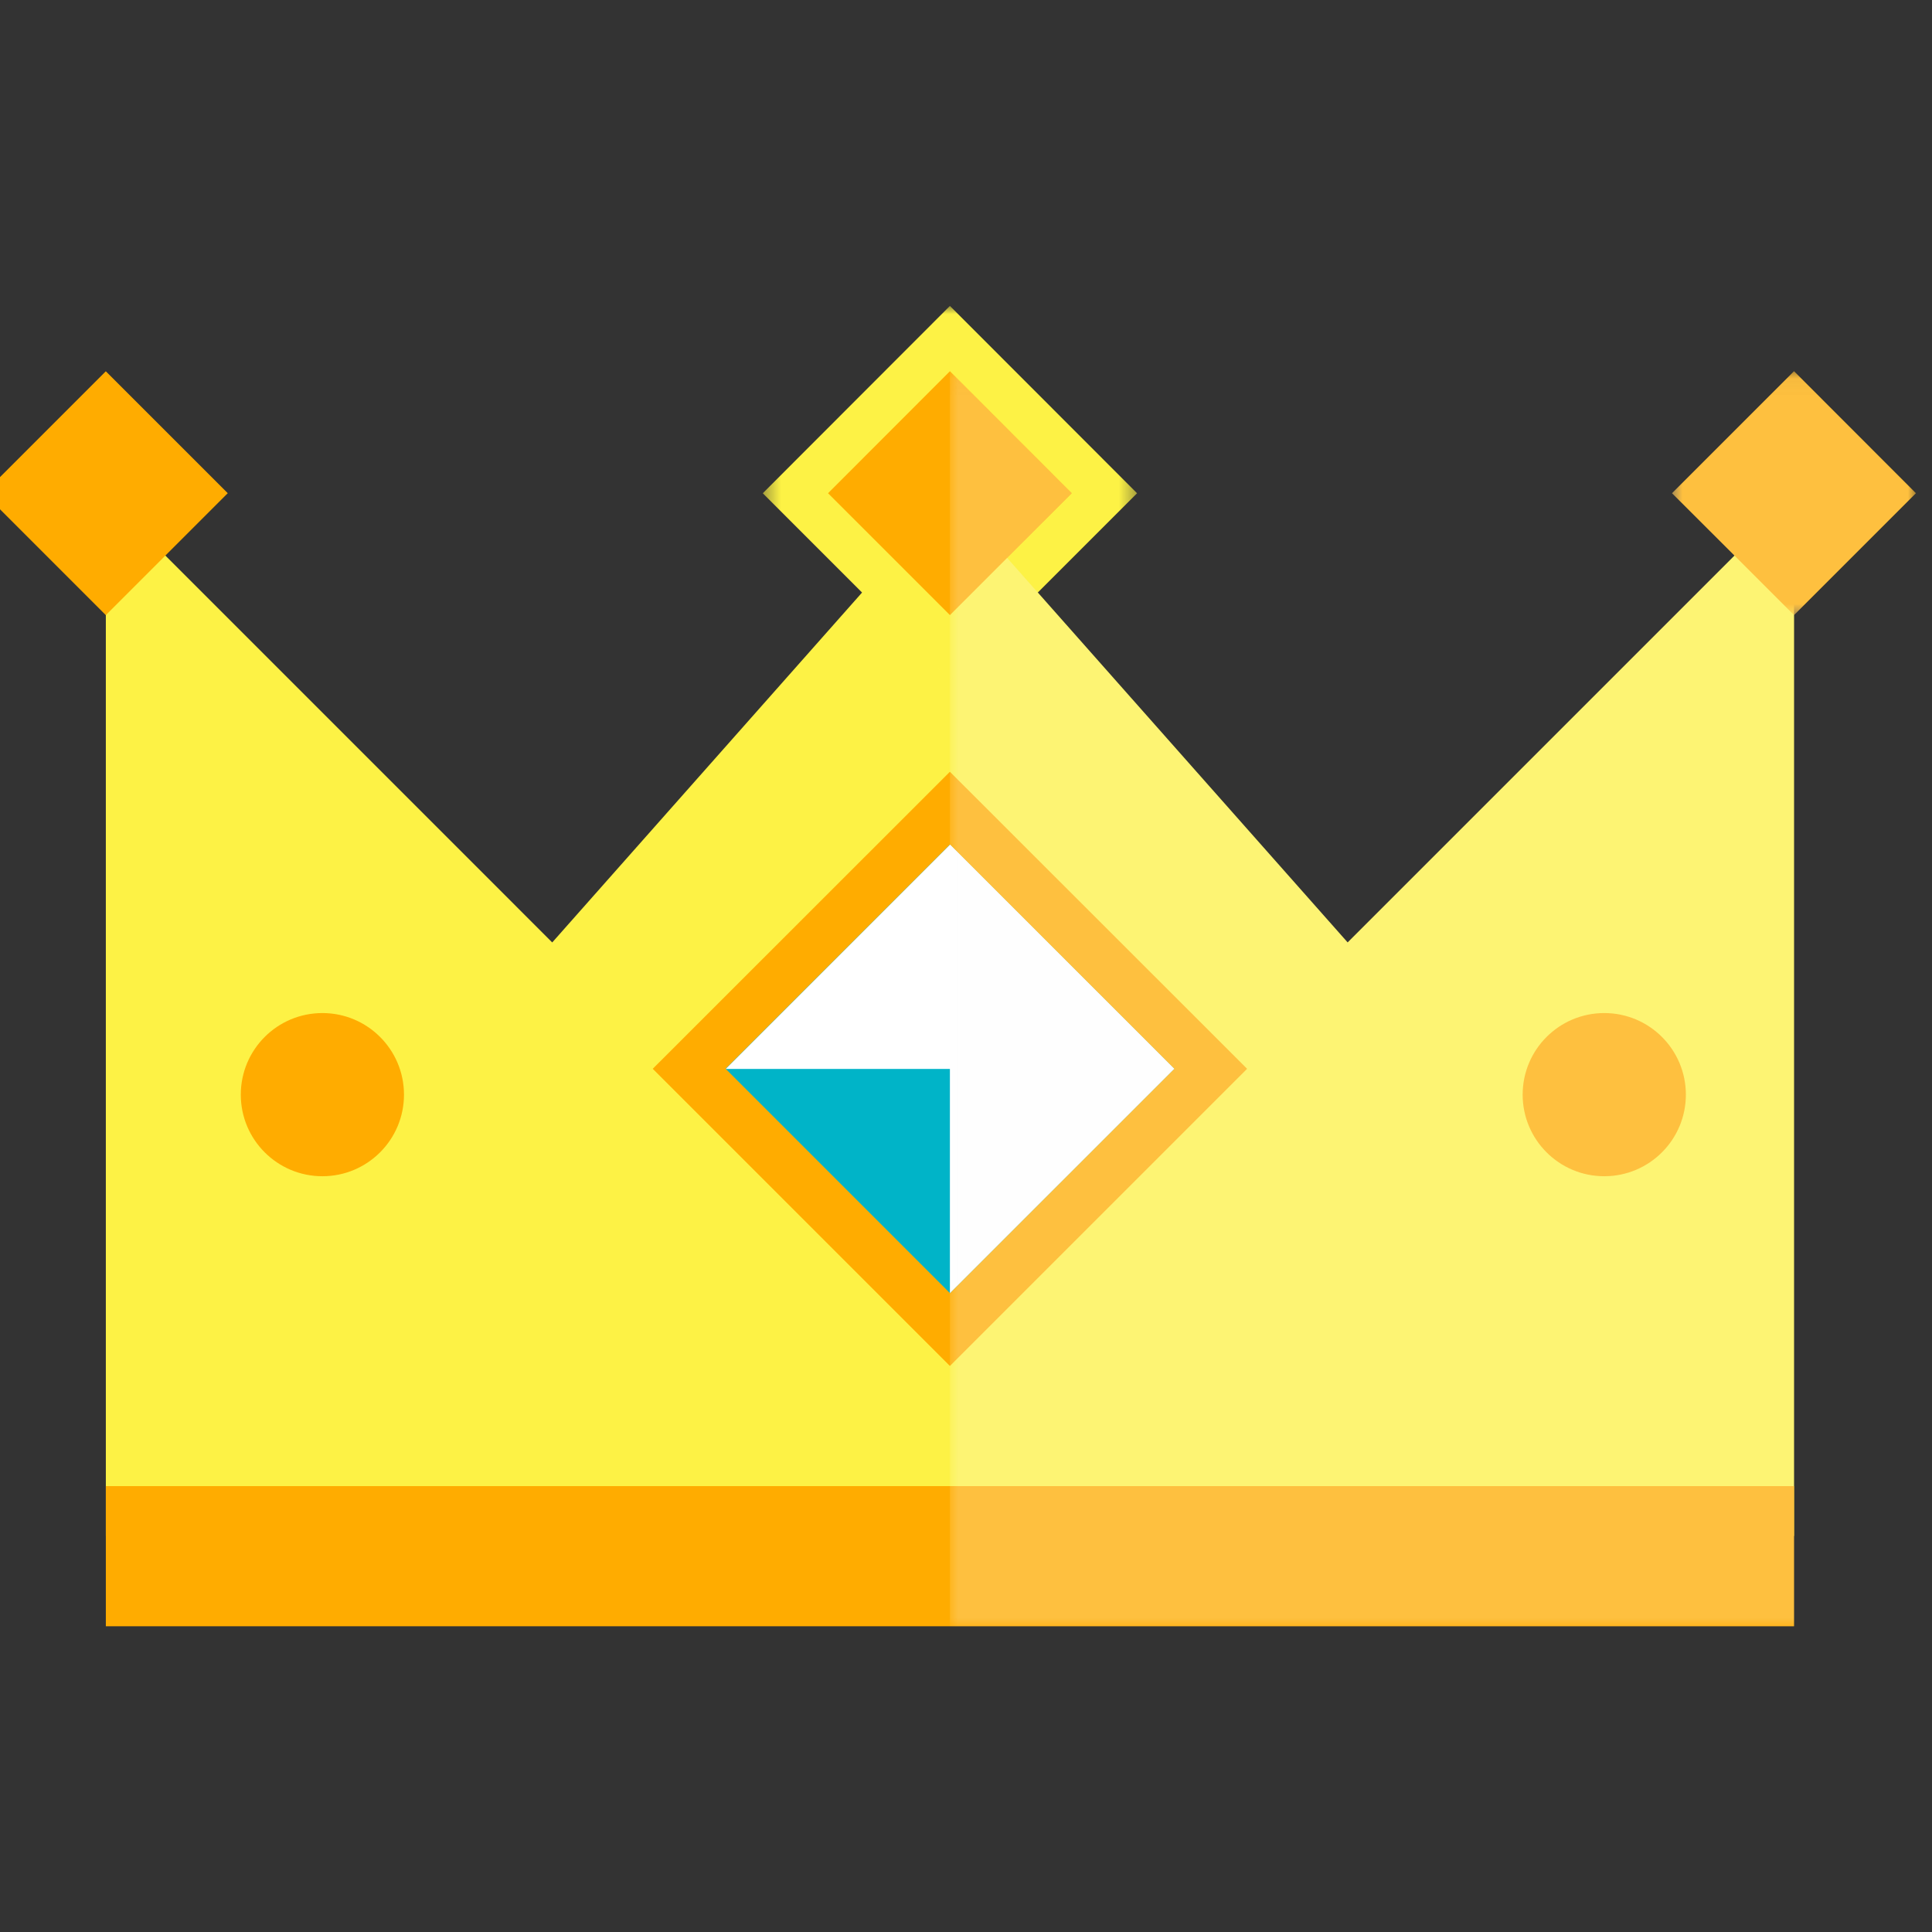 <?xml version="1.0" encoding="UTF-8"?>
<svg width="120px" height="120px" viewBox="0 0 120 120" version="1.1" xmlns="http://www.w3.org/2000/svg" xmlns:xlink="http://www.w3.org/1999/xlink">
    <rect x="0" y="0" width="120" height="120" fill="#333333" stroke="none"/>
    <!-- Generator: Sketch 51.1 (57501) - http://www.bohemiancoding.com/sketch -->
    <title>Crown2</title>
    <desc>Created with Sketch.</desc>
    <defs>
        <polygon id="path-1" points="0.378 0.99 23.625 0.99 23.625 24.25 0.378 24.25"></polygon>
        <polygon id="path-3" points="0.853 0.046 16 0.046 16 15.194 0.853 15.194"></polygon>
        <polygon id="path-5" points="0.001 0.046 60 0.046 60 78 0.001 78"></polygon>
    </defs>
    <g id="Crown2" stroke="none" stroke-width="1" fill="none" fill-rule="evenodd">
        <g id="Page-1" transform="translate(-1, 18)">
            <polygon id="Fill-1" fill="#FDF245" points="112.43 12.811 112.43 77.402 7.574 77.402 7.574 12.811 11.271 16.507 35.3 40.537 56.45 16.651 60.001 12.634 63.555 16.651 84.704 40.537 108.734 16.507"></polygon>
            <polygon id="Fill-2" fill="#FFAC00" points="7.574 83.01 112.43 83.01 112.43 74.305 7.574 74.305"></polygon>
            <polygon id="Fill-3" fill="#FFAC00" points="41.543 48.385 60.001 29.936 78.46 48.385 60.001 66.843"></polygon>
            <polygon id="Fill-4" fill="#00B4C8" points="46.071 48.385 60.002 62.317 73.933 48.385 60.002 34.462"></polygon>
            <g id="Group-26" transform="translate(0, 0.011)">
                <polygon id="Fill-5" fill="#FFFFFF" points="60.001 34.452 60.001 62.306 73.933 48.375"></polygon>
                <polygon id="Fill-7" fill="#FFFFFF" points="73.93 48.382 46.076 48.382 60.006 34.452"></polygon>
                <path d="M26.092,49.98 C26.092,52.778 23.823,55.047 21.025,55.047 C18.226,55.047 15.956,52.778 15.956,49.98 C15.956,47.18 18.226,44.912 21.025,44.912 C23.823,44.912 26.092,47.18 26.092,49.98" id="Fill-9" fill="#FFAC00"></path>
                <path d="M105.712,49.98 C105.712,52.778 103.442,55.047 100.644,55.047 C97.845,55.047 95.575,52.778 95.575,49.98 C95.575,47.18 97.845,44.912 100.644,44.912 C103.442,44.912 105.712,47.18 105.712,49.98" id="Fill-11" fill="#FFAC00"></path>
                <g id="Group-15" transform="translate(48, 0)">
                    <mask id="mask-2" fill="white">
                        <use xlink:href="#path-1"></use>
                    </mask>
                    <g id="Clip-14"></g>
                    <polygon id="Fill-13" fill="#FDF245" mask="url(#mask-2)" points="0.378 12.626 12.001 0.99 23.625 12.626 12.001 24.25"></polygon>
                </g>
                <polygon id="Fill-16" fill="#FFAC00" points="67.572 12.624 63.554 16.641 60.002 20.194 56.45 16.641 52.431 12.624 60.002 5.046"></polygon>
                <polygon id="Fill-18" fill="#FFAC00" points="7.572 20.196 0.001 12.622 7.572 5.05 15.146 12.622"></polygon>
                <g id="Group-22" transform="translate(104, 5)">
                    <mask id="mask-4" fill="white">
                        <use xlink:href="#path-3"></use>
                    </mask>
                    <g id="Clip-21"></g>
                    <polygon id="Fill-20" fill="#FFAC00" mask="url(#mask-4)" points="16 7.624 8.43 15.194 4.733 11.497 0.853 7.624 8.43 0.046"></polygon>
                </g>
                <g id="Group-25" transform="translate(60, 5)">
                    <mask id="mask-6" fill="white">
                        <use xlink:href="#path-5"></use>
                    </mask>
                    <g id="Clip-24"></g>
                    <polygon id="Fill-23" fill="#FAFAFA" opacity="0.5" mask="url(#mask-6)" points="60 7.624 52.43 15.194 52.43 78 0.001 78 0.001 0.046 7.571 7.624 3.555 11.641 24.704 35.526 48.733 11.497 44.853 7.624 52.43 0.046"></polygon>
                </g>
            </g>
        </g>
    </g>
</svg>